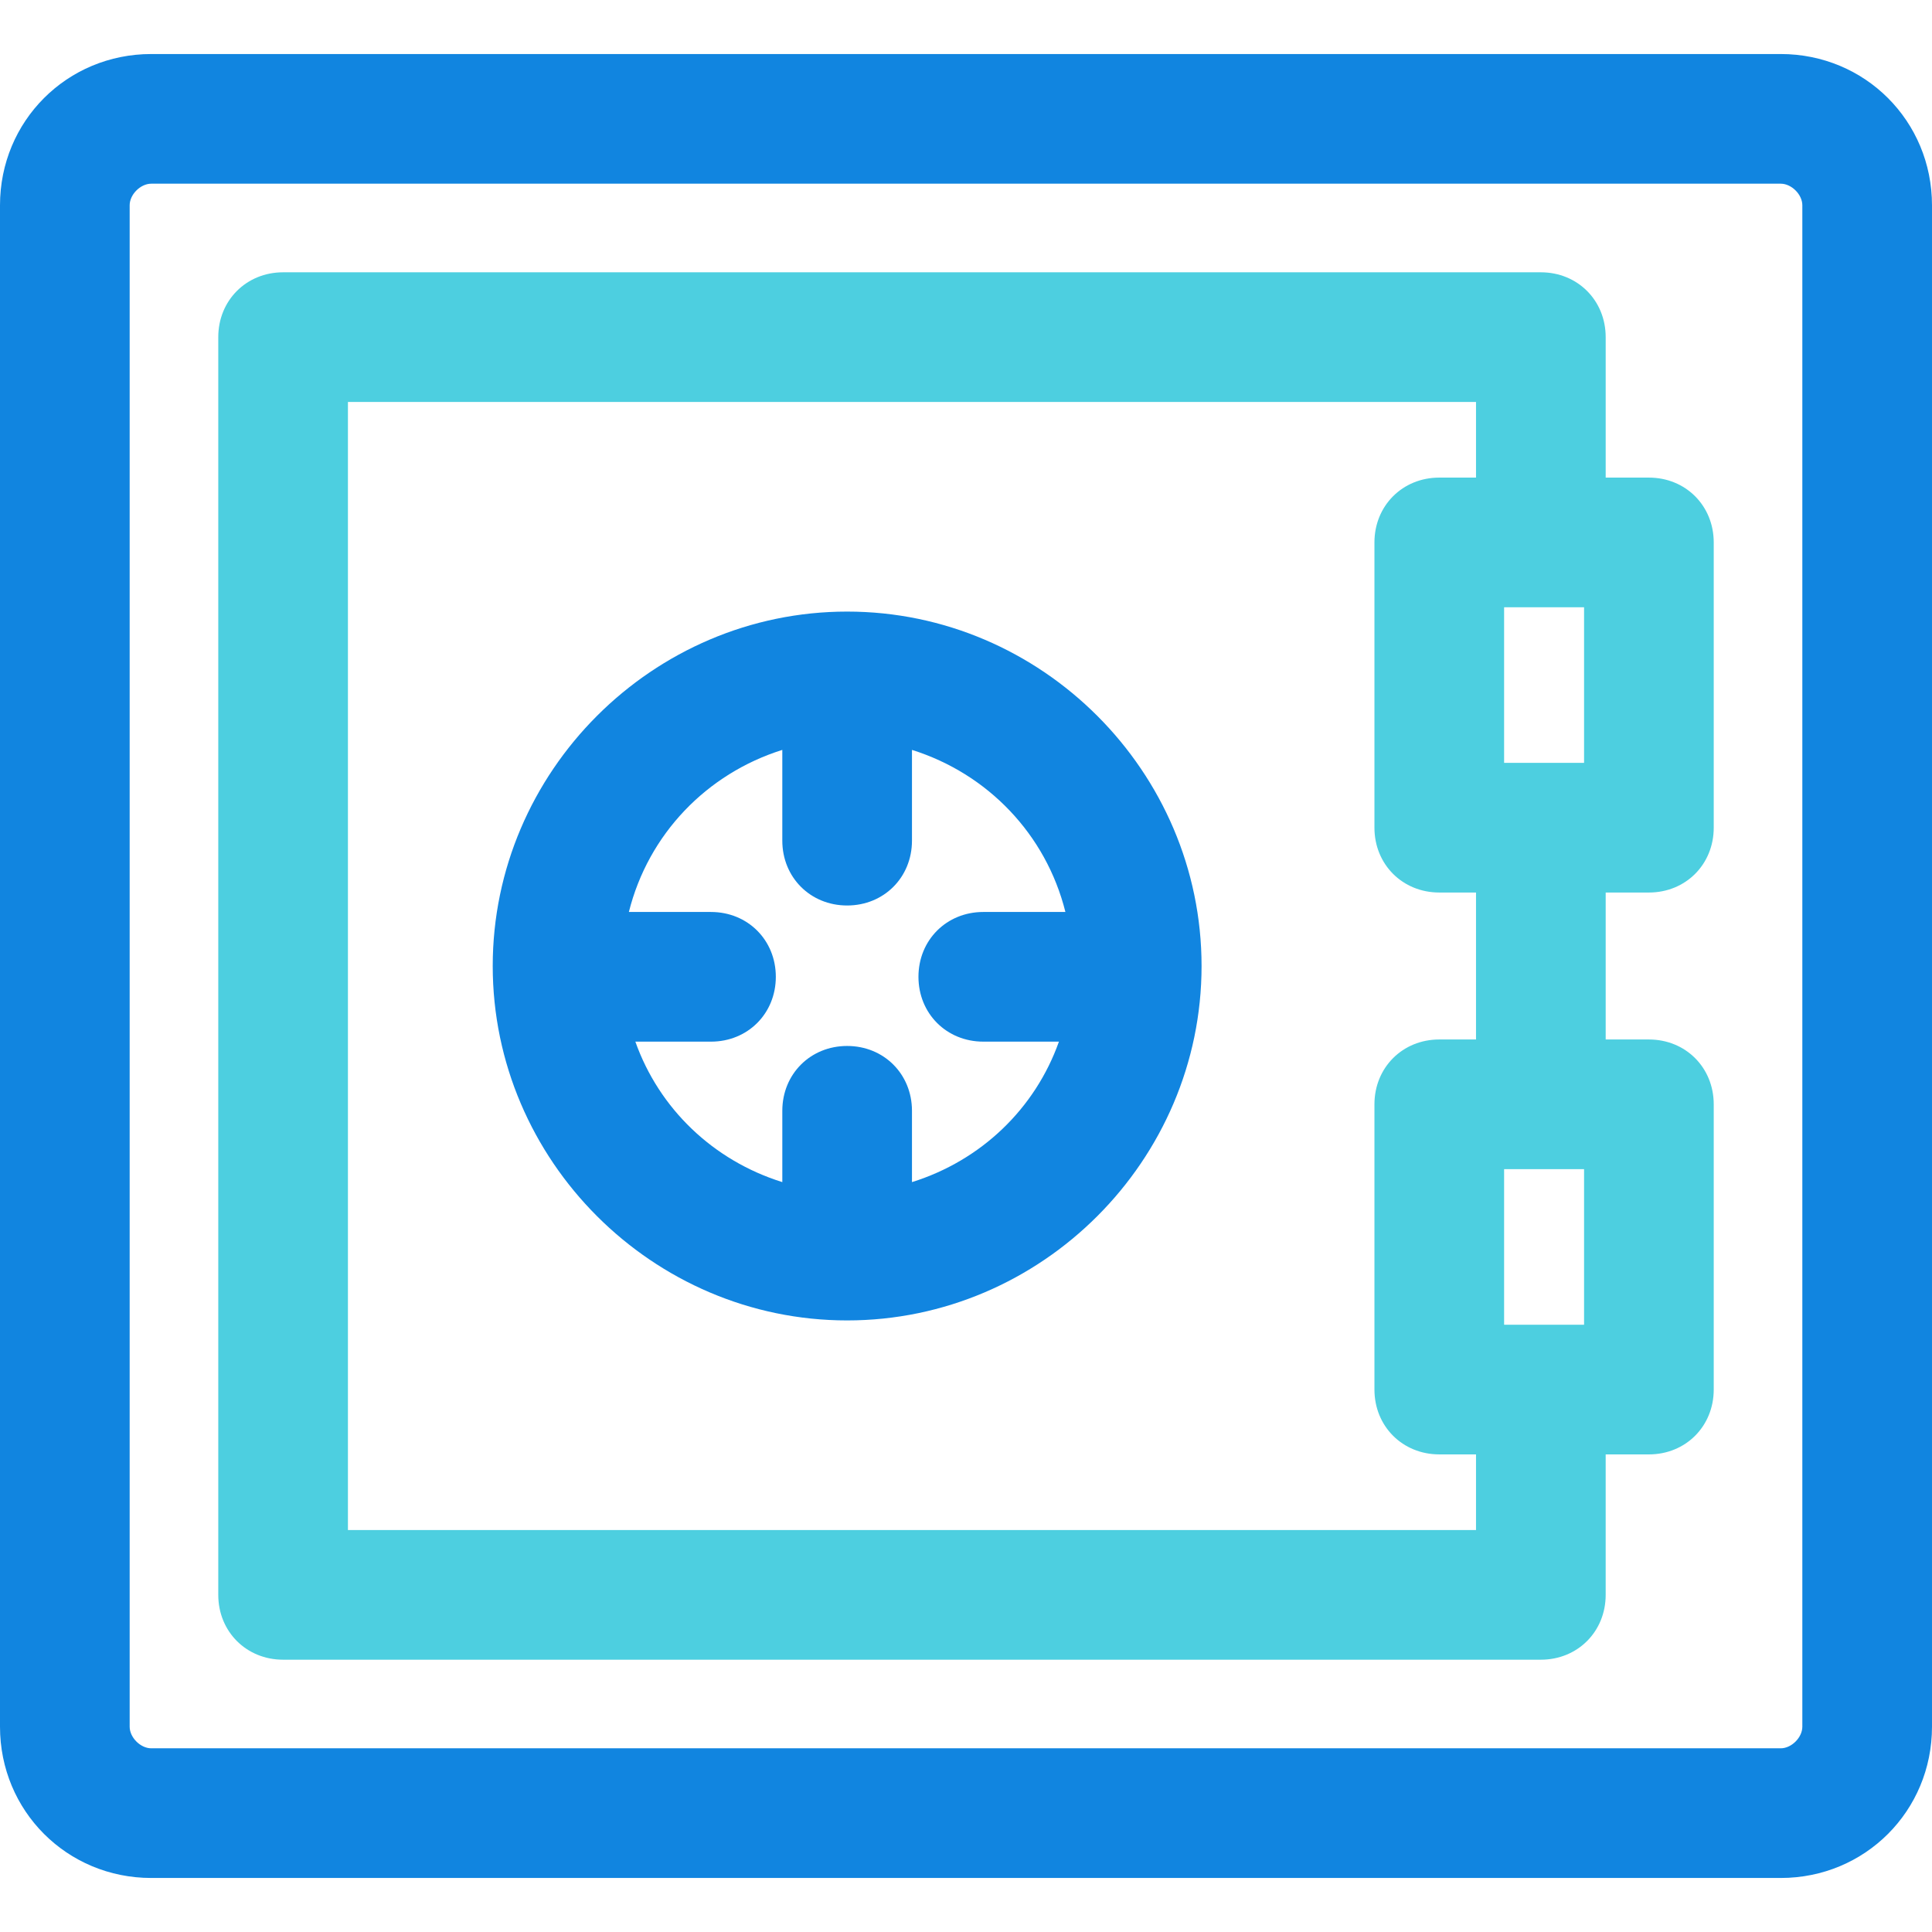 <?xml version="1.0" encoding="iso-8859-1"?>
<!-- Generator: Adobe Illustrator 19.0.0, SVG Export Plug-In . SVG Version: 6.00 Build 0)  -->
<svg version="1.1" id="Capa_1" xmlns="http://www.w3.org/2000/svg" xmlns:xlink="http://www.w3.org/1999/xlink" x="0px" y="0px"
	 viewBox="0 0 467.069 467.069" style="enable-background:new 0 0 467.069 467.069;" xml:space="preserve">
<g>
	<path style="fill:#1185E0;" d="M430.498,454.008H36.571C16.196,454.008,0,437.812,0,417.437V49.633
		c0-20.376,16.196-36.571,36.571-36.571h393.927c20.376,0,36.571,16.196,36.571,36.571v367.804
		C467.069,437.812,450.873,454.008,430.498,454.008z M36.571,44.408c-2.612,0-5.224,2.612-5.224,5.224v367.804
		c0,2.612,2.612,5.224,5.224,5.224h393.927c2.612,0,5.224-2.612,5.224-5.224V49.633c0-2.612-2.612-5.224-5.224-5.224H36.571z"/>
	<path style="fill:#1185E0;" d="M204.8,147.853c-47.02,0-85.682,38.661-85.682,85.682s38.661,85.682,85.682,85.682
		s85.682-38.661,85.682-85.682S251.82,147.853,204.8,147.853z M220.473,285.78v-17.241c0-8.882-6.792-15.673-15.673-15.673
		c-8.882,0-15.673,6.792-15.673,15.673v17.241c-16.718-5.224-29.78-17.763-35.527-33.959h18.286c8.882,0,15.673-6.792,15.673-15.673
		s-6.792-15.673-15.673-15.673h-19.853c4.702-18.808,18.808-33.437,37.094-39.184v21.943c0,8.882,6.792,15.673,15.673,15.673
		c8.882,0,15.673-6.792,15.673-15.673V181.29c18.286,5.747,32.392,20.376,37.094,39.184h-19.853
		c-8.882,0-15.673,6.792-15.673,15.673s6.792,15.673,15.673,15.673H256C250.253,268.016,237.192,280.555,220.473,285.78z"/>
</g>
<path style="fill:#4DCFE0;" d="M398.629,215.771c8.882,0,15.673-6.792,15.673-15.673v-68.963c0-8.882-6.792-15.673-15.673-15.673
	H388.18V81.502c0-8.882-6.792-15.673-15.673-15.673H68.441c-8.882,0-15.673,6.792-15.673,15.673v304.065
	c0,8.882,6.792,15.673,15.673,15.673h304.065c8.882,0,15.673-6.792,15.673-15.673v-33.959h10.449
	c8.882,0,15.673-6.792,15.673-15.673v-68.963c0-8.882-6.792-15.673-15.673-15.673H388.18v-35.527L398.629,215.771L398.629,215.771z
	 M382.955,146.808v37.616h-19.331v-37.616H382.955z M382.955,282.645v37.616h-19.331v-37.616L382.955,282.645L382.955,282.645z
	 M356.833,251.298h-8.882c-8.882,0-15.673,6.792-15.673,15.673v68.963c0,8.882,6.792,15.673,15.673,15.673h8.882v18.286H84.114
	V97.176h272.718v18.286h-8.882c-8.882,0-15.673,6.792-15.673,15.673v68.963c0,8.882,6.792,15.673,15.673,15.673h8.882V251.298z"/>
<g>
</g>
<g>
</g>
<g>
</g>
<g>
</g>
<g>
</g>
<g>
</g>
<g>
</g>
<g>
</g>
<g>
</g>
<g>
</g>
<g>
</g>
<g>
</g>
<g>
</g>
<g>
</g>
<g>
</g>
</svg>
